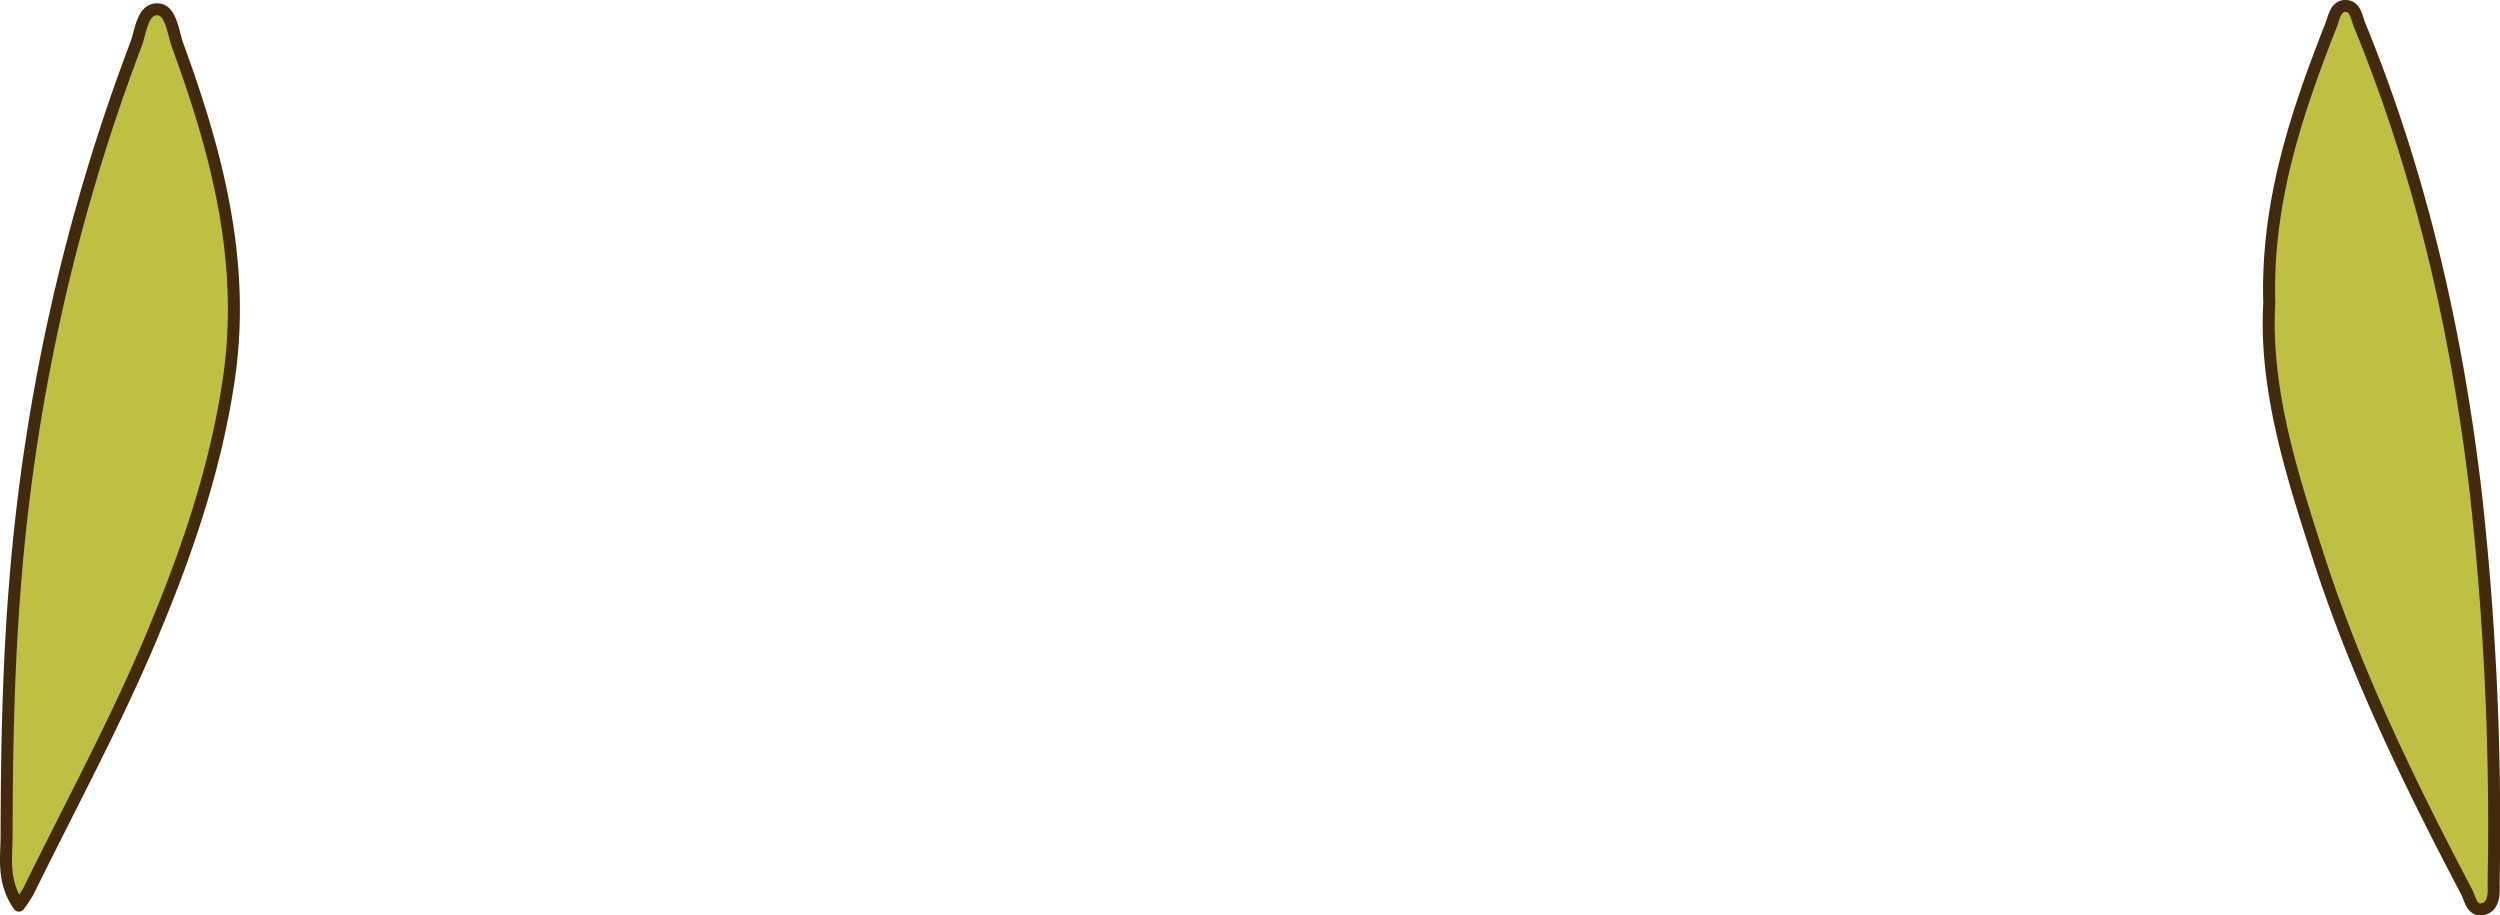 <svg xmlns="http://www.w3.org/2000/svg" viewBox="0 0 416.231 152.413"><g id="Layer_2" data-name="Layer 2"><g id="Layer_1-2" data-name="Layer 1"><path d="M377.819,50.401c-.491-16.642,4.516-31.563,10.319-46.285.48-1.218.728-3.323,2.627-3.1,1.423.167,1.619,1.99,2.103,3.173,10.261,25.049,16.204,51.17,19.345,77.992a499.297,499.297,0,0,1,2.989,62.693c-.009.999-.036,1.999-.016,2.998.028,1.406-.21,2.974-1.548,3.418-2.073.688-2.389-1.702-2.911-2.695-9.492-18.056-18.443-36.397-24.716-55.846C381.531,78.855,377.017,64.857,377.819,50.401Z" style="fill:#bec043;stroke:#442a0c;stroke-linecap:round;stroke-linejoin:round;stroke-width:2px"/><path d="M3.148,150.782C.338,146.753,1.089,142.818,1.097,139.12c.032-14.082.284-28.122,1.438-42.216A325.602,325.602,0,0,1,22.625,7.42c.848-2.234,1.054-5.99,3.665-5.866C28.505,1.66,28.789,5.417,29.614,7.665c6.557,17.876,11.318,36.038,8.497,55.367-2.193,15.025-7.093,29.233-12.953,43.15-6.081,14.44-13.565,28.205-20.452,42.257A24.111,24.111,0,0,1,3.148,150.782Z" style="fill:#bec043;stroke:#442a0c;stroke-linecap:round;stroke-linejoin:round;stroke-width:2px"/></g></g></svg>